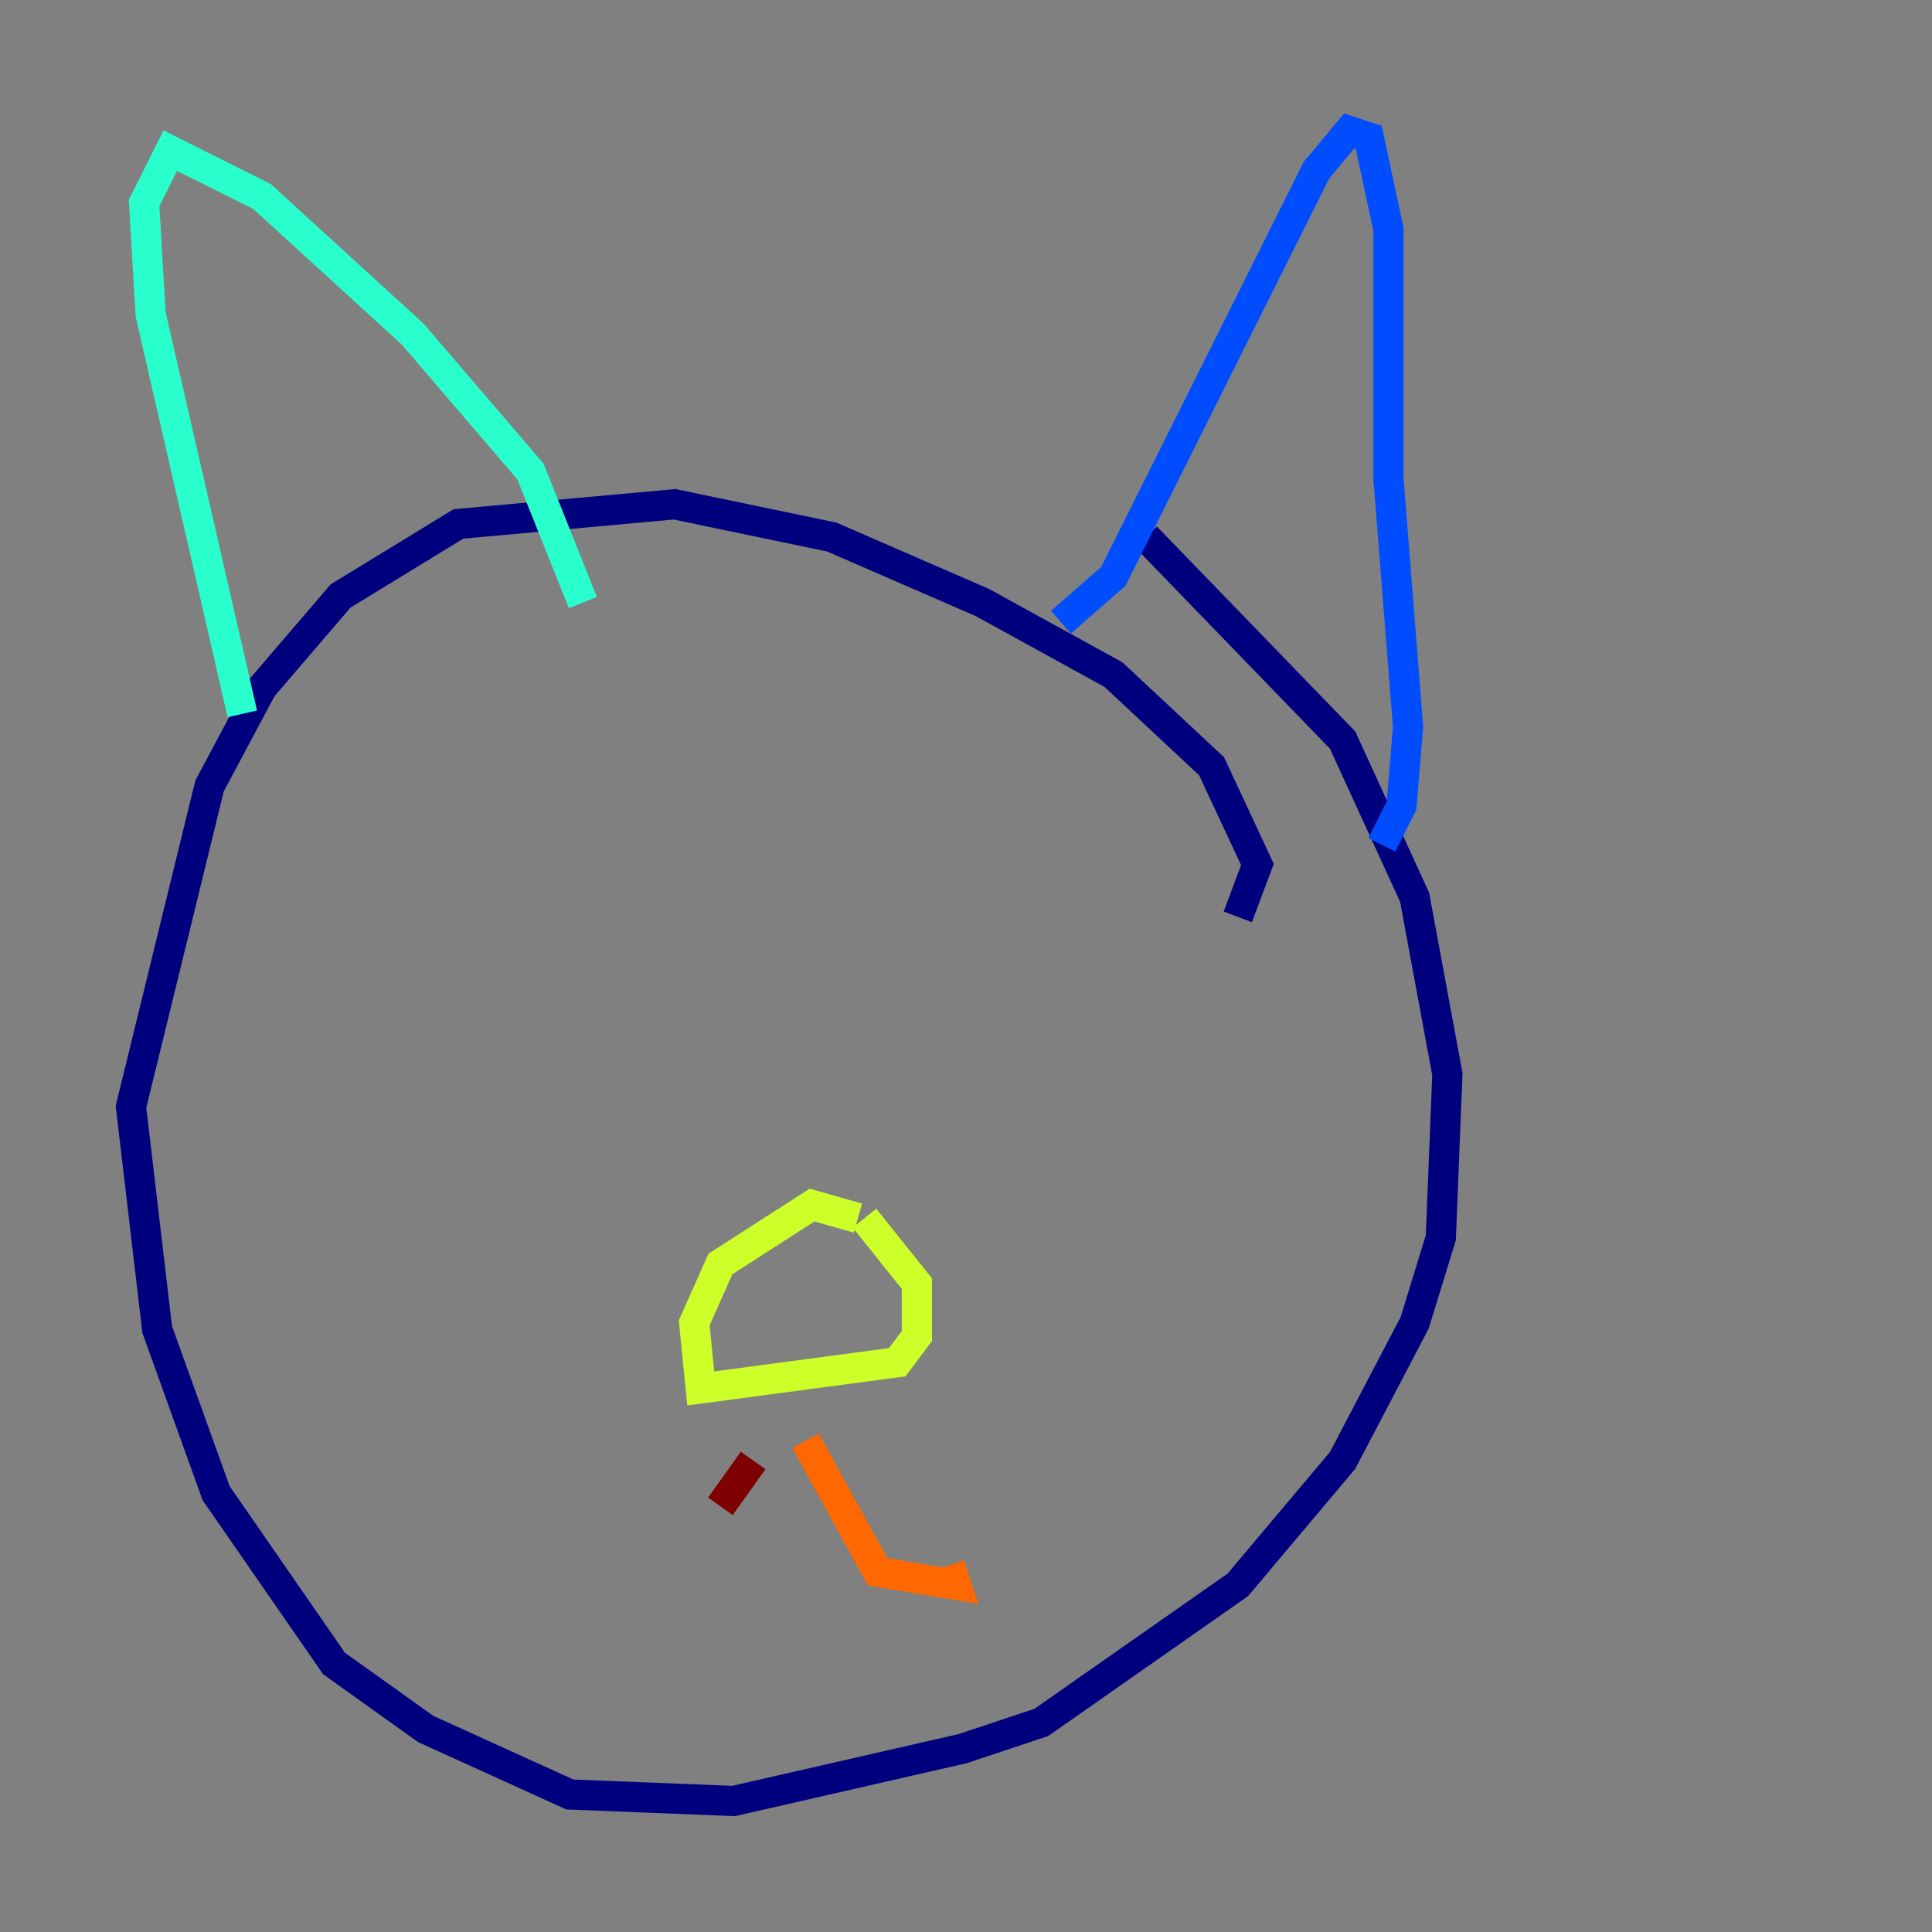 <?xml version="1.0" encoding="utf-8" ?>
<svg baseProfile="tiny" height="128" version="1.2" viewBox="0,0,128,128" width="128" xmlns="http://www.w3.org/2000/svg" xmlns:ev="http://www.w3.org/2001/xml-events" xmlns:xlink="http://www.w3.org/1999/xlink"><rect x="0" y="0" width="128" height="128" fill="#808080" stroke="none"/><defs /><polyline fill="none" points="82.007,60.746 83.308,57.275 80.271,50.766 73.763,44.691 65.085,39.919 55.105,35.58 44.691,33.41 30.373,34.712 22.563,39.485 17.356,45.559 13.885,52.068 8.678,73.329 10.414,88.081 14.319,98.929 22.129,110.21 28.203,114.549 37.749,118.888 48.597,119.322 63.783,115.851 68.99,114.115 82.007,105.003 88.949,96.759 93.722,87.647 95.458,82.007 95.891,71.159 93.722,59.444 88.949,49.031 75.932,35.58" stroke="#00007f" stroke-width="2" /><polyline fill="none" points="91.552,55.973 92.854,53.37 93.288,48.163 91.986,31.675 91.986,15.186 90.685,9.112 89.383,8.678 87.214,11.281 73.763,38.183 70.291,41.22" stroke="#004cff" stroke-width="2" /><polyline fill="none" points="38.617,39.919 35.146,31.241 27.336,22.129 17.356,13.017 11.281,9.98 9.546,13.451 9.98,20.827 16.054,47.295" stroke="#29ffcd" stroke-width="2" /><polyline fill="none" points="56.841,80.705 53.803,79.837 47.729,83.742 45.993,87.647 46.427,91.986 59.444,90.251 60.746,88.515 60.746,85.044 57.275,80.705" stroke="#cdff29" stroke-width="2" /><polyline fill="none" points="53.37,95.458 58.142,104.136 63.349,105.003 62.915,103.702" stroke="#ff6700" stroke-width="2" /><polyline fill="none" points="49.898,96.759 47.729,99.797" stroke="#7f0000" stroke-width="2" /></svg>
